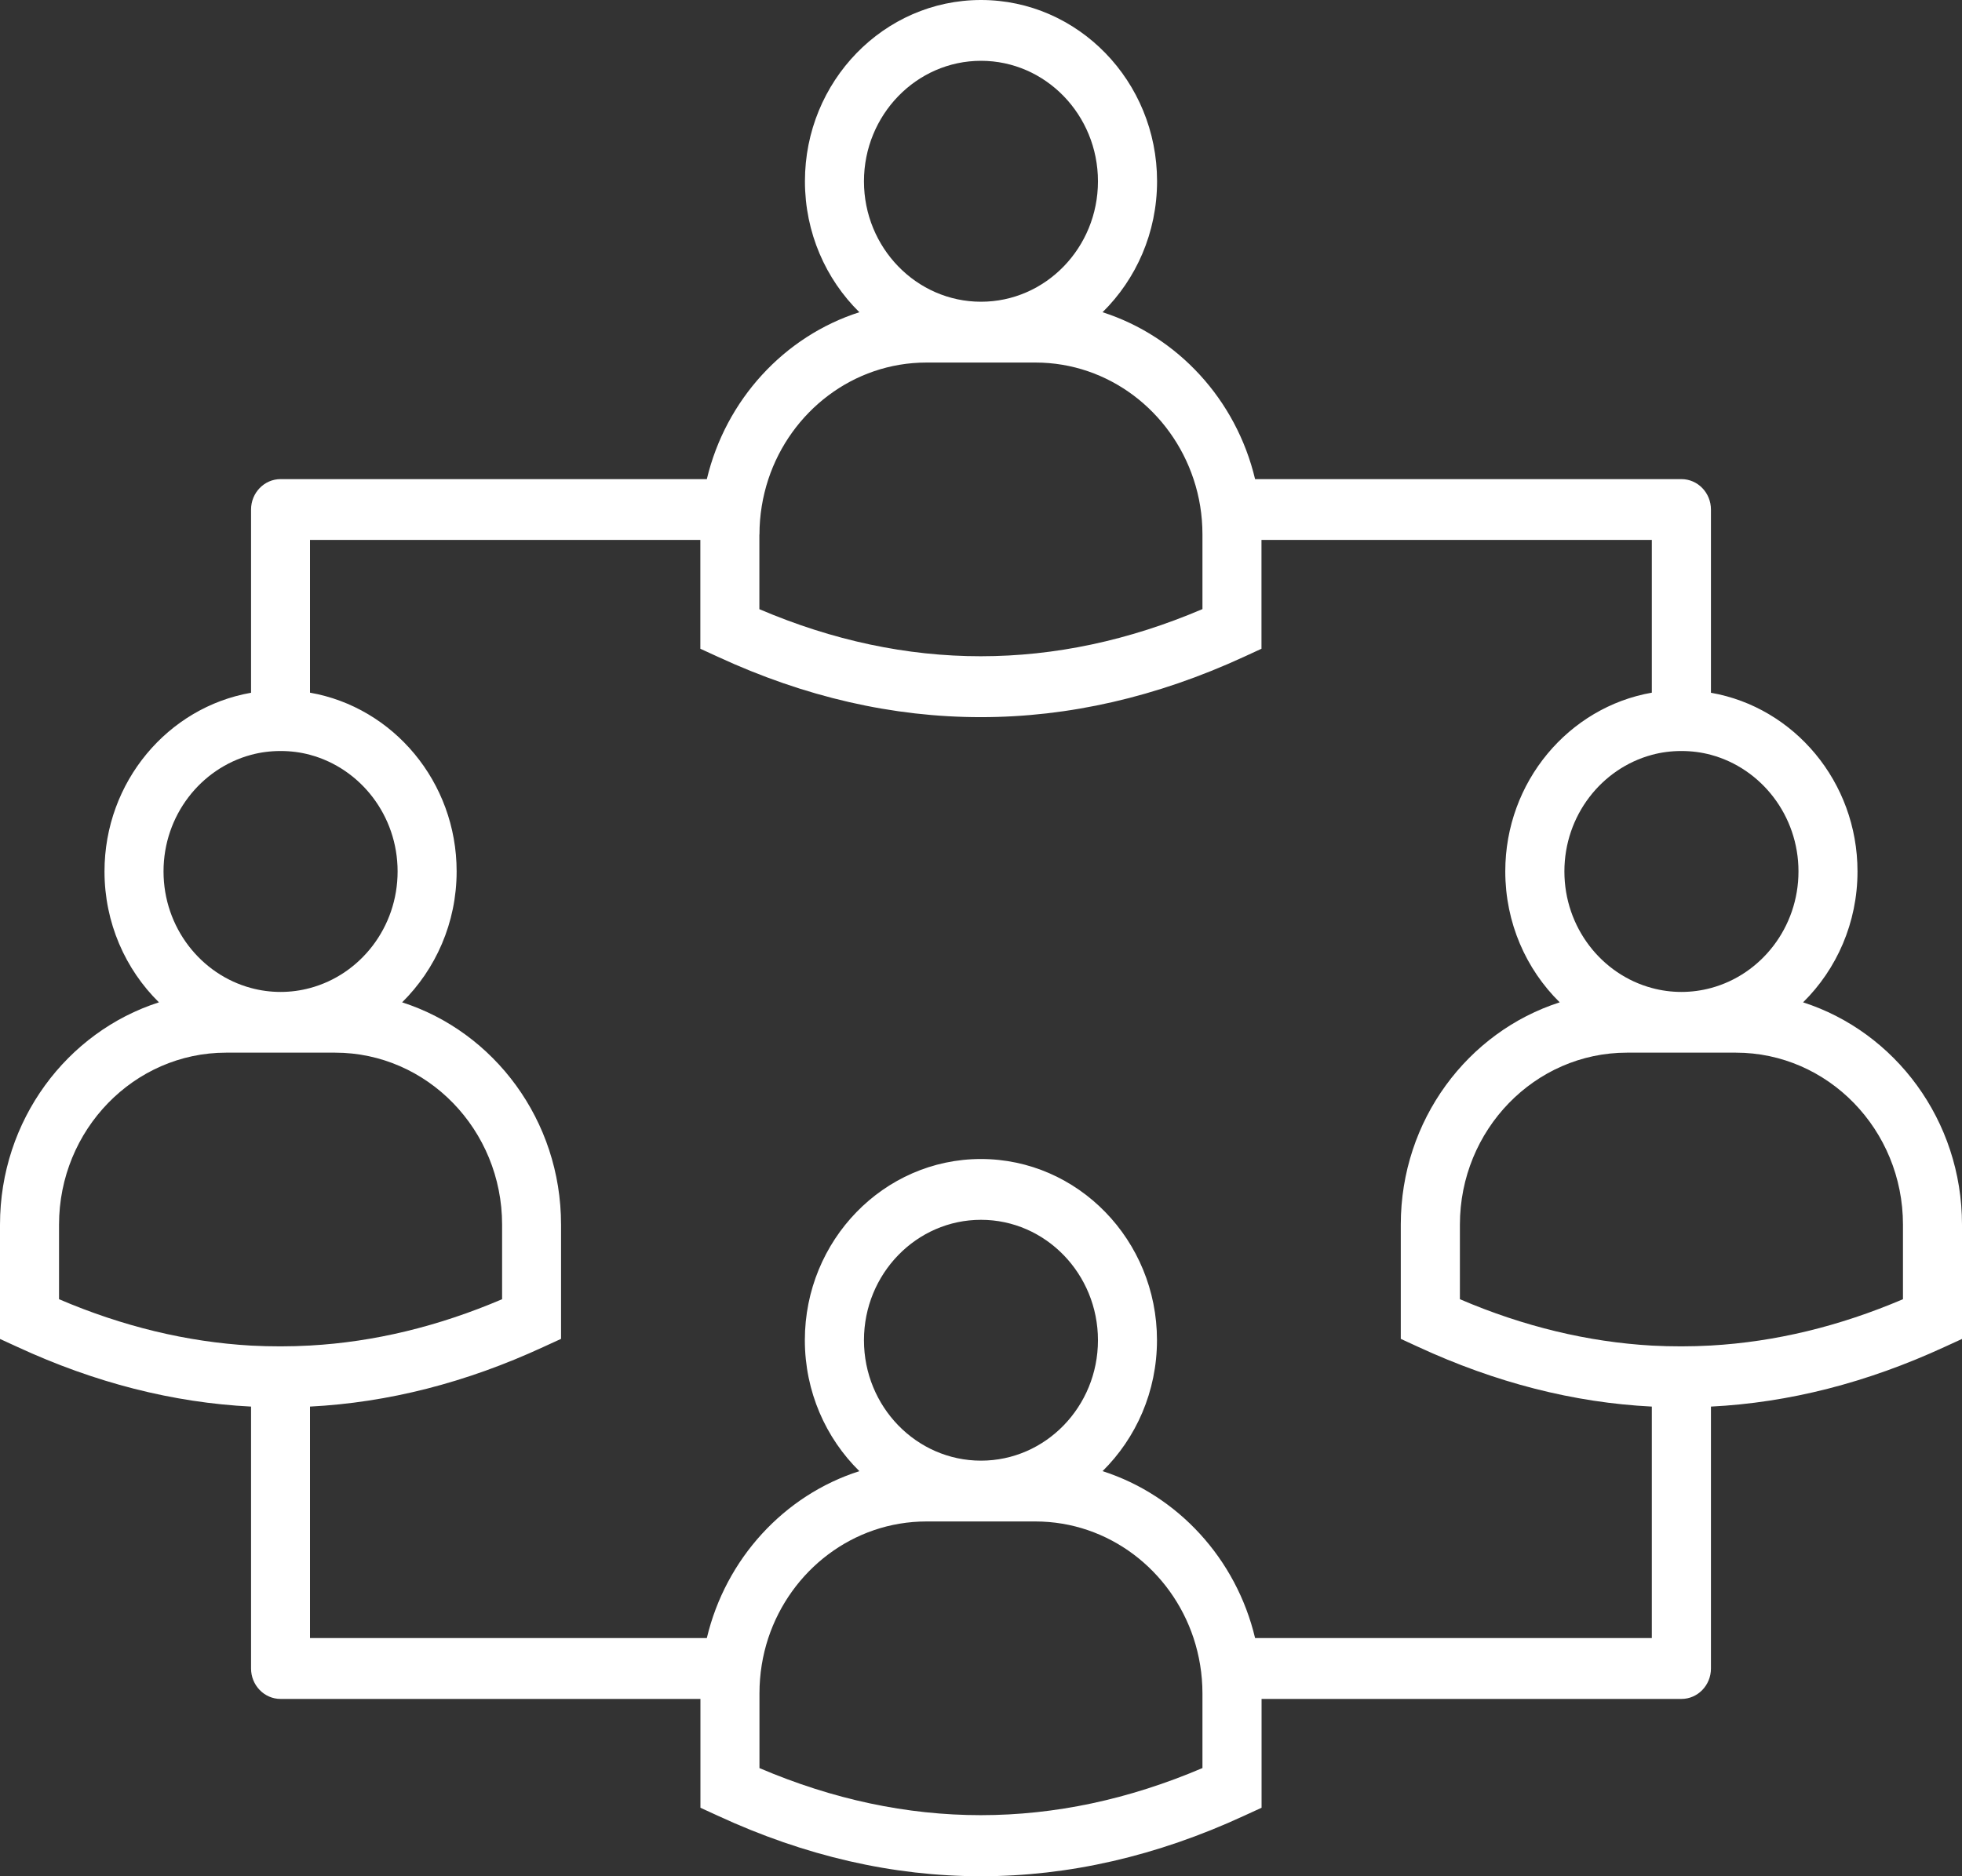 <svg width="23" height="22" viewBox="0 0 23 22" fill="none" xmlns="http://www.w3.org/2000/svg">
<rect x="0" y="0" width="23" height="22" fill="#333333" stroke="none"/>
<path d="M21.137 11.753C21.53 11.366 21.775 10.821 21.775 10.218C21.775 9.167 21.031 8.293 20.057 8.123V5.975C20.057 5.778 19.902 5.618 19.711 5.618H14.713C14.492 4.688 13.807 3.944 12.925 3.661C13.319 3.273 13.564 2.728 13.564 2.125C13.564 0.953 12.638 0 11.5 0C10.362 0 9.436 0.953 9.436 2.125C9.436 2.728 9.68 3.273 10.074 3.661C9.193 3.943 8.508 4.687 8.286 5.618H3.289C3.098 5.618 2.943 5.778 2.943 5.975V8.123C1.969 8.293 1.225 9.167 1.225 10.218C1.225 10.821 1.47 11.366 1.863 11.753C0.785 12.099 0 13.136 0 14.36V15.7L0.205 15.794C1.113 16.214 2.028 16.447 2.943 16.493V19.564C2.943 19.761 3.098 19.921 3.289 19.921H8.211V21.197L8.416 21.291C9.438 21.764 10.468 22 11.499 22C12.529 22 13.56 21.764 14.584 21.291L14.789 21.197V19.921H19.711C19.902 19.921 20.057 19.761 20.057 19.564V16.493C20.972 16.447 21.886 16.213 22.795 15.794L23 15.7V14.36C23 13.136 22.215 12.1 21.137 11.753ZM20.057 8.851C20.646 9.01 21.083 9.562 21.083 10.218C21.083 10.874 20.646 11.427 20.057 11.585C19.946 11.615 19.83 11.631 19.711 11.631C19.591 11.631 19.475 11.615 19.365 11.585C18.775 11.427 18.339 10.874 18.339 10.218C18.339 9.562 18.775 9.01 19.365 8.851C19.475 8.821 19.591 8.806 19.711 8.806C19.83 8.806 19.946 8.821 20.057 8.851ZM11.5 0.713C12.257 0.713 12.871 1.347 12.871 2.126C12.871 2.905 12.257 3.538 11.5 3.538C10.743 3.538 10.128 2.904 10.128 2.126C10.128 1.348 10.743 0.713 11.5 0.713ZM8.903 6.267C8.903 6.041 8.94 5.823 9.007 5.619C9.27 4.824 10.002 4.251 10.861 4.251H12.138C12.997 4.251 13.729 4.824 13.992 5.619C14.06 5.823 14.096 6.041 14.096 6.267V7.142C12.37 7.879 10.625 7.879 8.902 7.143V6.267H8.903ZM2.943 8.851C3.053 8.821 3.17 8.806 3.289 8.806C3.409 8.806 3.525 8.821 3.635 8.851C4.225 9.01 4.661 9.562 4.661 10.218C4.661 10.874 4.225 11.427 3.635 11.585C3.525 11.615 3.409 11.631 3.289 11.631C3.17 11.631 3.053 11.615 2.943 11.585C2.354 11.427 1.917 10.874 1.917 10.218C1.917 9.562 2.353 9.01 2.943 8.851ZM2.943 15.778C2.191 15.735 1.44 15.554 0.692 15.234V14.36C0.692 13.248 1.571 12.343 2.651 12.343H3.928C5.007 12.343 5.886 13.247 5.886 14.36V15.234C5.139 15.553 4.387 15.735 3.636 15.777C3.405 15.79 3.174 15.79 2.943 15.778ZM14.097 20.731C12.371 21.468 10.626 21.468 8.903 20.732V19.857C8.903 19.63 8.939 19.412 9.006 19.208C9.269 18.413 10.001 17.84 10.861 17.84H12.137C12.997 17.84 13.729 18.413 13.992 19.208C14.059 19.412 14.096 19.63 14.096 19.857V20.731H14.097ZM10.128 15.715C10.128 14.936 10.743 14.303 11.5 14.303C12.257 14.303 12.871 14.937 12.871 15.715C12.871 16.494 12.257 17.127 11.5 17.127C10.743 17.127 10.128 16.494 10.128 15.715ZM19.365 19.207H14.713C14.492 18.277 13.807 17.533 12.925 17.25C13.318 16.862 13.563 16.317 13.563 15.714C13.563 14.543 12.637 13.59 11.499 13.59C10.361 13.59 9.435 14.543 9.435 15.714C9.435 16.317 9.68 16.862 10.074 17.25C9.192 17.532 8.507 18.277 8.286 19.207H3.634V16.493C4.549 16.446 5.464 16.213 6.372 15.793L6.577 15.699V14.359C6.577 13.136 5.792 12.099 4.714 11.753C5.107 11.365 5.353 10.821 5.353 10.217C5.353 9.167 4.608 8.292 3.634 8.122V6.331H8.21V7.607L8.415 7.701C9.437 8.174 10.467 8.409 11.498 8.409C12.528 8.409 13.559 8.173 14.584 7.701L14.788 7.607V6.331H19.364V8.122C18.39 8.292 17.646 9.167 17.646 10.217C17.646 10.821 17.89 11.365 18.284 11.753C17.206 12.099 16.421 13.136 16.421 14.359V15.699L16.625 15.793C17.534 16.213 18.448 16.447 19.364 16.493V19.207H19.365ZM22.308 15.234C21.56 15.553 20.809 15.734 20.057 15.777C19.826 15.79 19.595 15.79 19.365 15.778C18.613 15.735 17.861 15.554 17.114 15.234V14.36C17.114 13.248 17.992 12.343 19.073 12.343H20.349C21.429 12.343 22.308 13.247 22.308 14.36V15.234H22.308Z" fill="white"/>
</svg>
